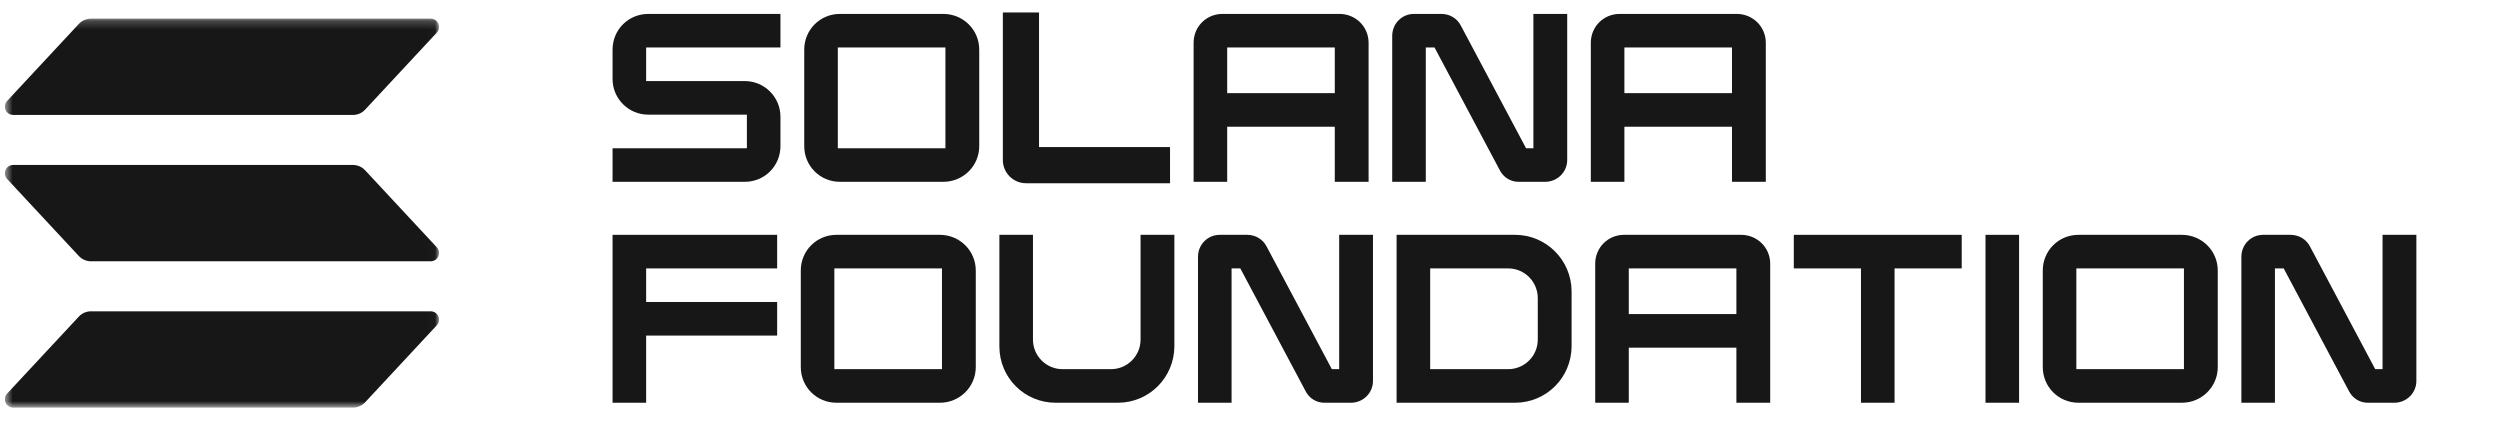 <svg width="296" height="50" viewBox="0 0 296 50" fill="none" xmlns="http://www.w3.org/2000/svg">
	<g clip-path="url(#clip0_65_551)">
		<path d="M92.406 5.623H76.503V9.599H88.179C90.531 9.599 92.406 11.503 92.406 13.827V17.299C92.406 19.651 90.531 21.527 88.179 21.527H72.527V17.551H88.431V13.575H76.755C74.403 13.575 72.527 11.671 72.527 9.347V5.875C72.527 3.523 74.403 1.647 76.755 1.647H92.406V5.623Z" fill="#171717" />
		<path d="M111.686 1.647C114.038 1.647 115.942 3.523 115.942 5.875V17.299C115.942 19.651 114.038 21.527 111.686 21.527H99.451C97.099 21.527 95.222 19.651 95.222 17.299V5.875C95.222 3.523 97.099 1.647 99.451 1.647H111.686ZM111.938 5.623H99.198V17.551H111.938V5.623Z" fill="#171717" />
		<path d="M123.021 17.411H138.532V21.695H121.481C119.969 21.695 118.737 20.463 118.737 18.951V1.479H123.021V17.411Z" fill="#171717" />
		<path d="M158.598 1.647C160.502 1.647 162.042 3.159 162.042 5.063V21.527H158.038V15.003H145.299V21.527H141.323V5.063C141.323 3.159 142.834 1.647 144.738 1.647H158.598ZM158.038 5.623H145.299V11.027H158.038V5.623Z" fill="#171717" />
		<path d="M181.553 1.647H185.557V18.951C185.557 20.379 184.381 21.527 182.953 21.527H179.873C178.893 21.555 178.025 21.023 177.577 20.155L169.85 5.623H168.814V21.527H164.838V4.251C164.838 2.795 165.985 1.647 167.413 1.647H170.661C171.613 1.647 172.509 2.151 172.957 3.019L180.685 17.551H181.553V1.647Z" fill="#171717" />
		<path d="M205.628 1.647C207.532 1.647 209.072 3.159 209.072 5.063V21.527H205.068V15.003H192.328V21.527H188.353V5.063C188.353 3.159 189.864 1.647 191.768 1.647H205.628ZM205.068 5.623H192.328V11.027H205.068V5.623Z" fill="#171717" />
		<path d="M92.015 31.78H76.503V35.756H92.015V39.732H76.503V47.684H72.527V27.804H92.015V31.78Z" fill="#171717" />
		<path d="M111.276 27.804C113.628 27.804 115.532 29.68 115.532 32.032V43.456C115.532 45.808 113.628 47.684 111.276 47.684H99.04C96.688 47.684 94.813 45.808 94.813 43.456V32.032C94.813 29.68 96.688 27.804 99.04 27.804H111.276ZM111.528 31.78H98.788V43.708H111.528V31.78Z" fill="#171717" />
		<path d="M135.042 27.804H139.047V41.02C139.018 44.716 136.051 47.684 132.354 47.684H124.991C121.295 47.684 118.327 44.716 118.327 41.02V27.804H122.303V40.208C122.303 42.14 123.871 43.708 125.803 43.708H131.543C133.474 43.708 135.042 42.14 135.042 40.208V27.804Z" fill="#171717" />
		<path d="M158.558 27.804H162.561V45.108C162.561 46.536 161.386 47.684 159.957 47.684H156.878C155.897 47.712 155.029 47.18 154.582 46.312L146.854 31.78H145.818V47.684H141.842V30.408C141.842 28.952 142.99 27.804 144.418 27.804H147.666C148.617 27.804 149.514 28.308 149.962 29.176L157.69 43.708H158.558V27.804Z" fill="#171717" />
		<path d="M179.385 27.804C183.081 27.804 186.049 30.8 186.077 34.468V41.02C186.049 44.716 183.081 47.684 179.385 47.684H165.357V27.804H179.385ZM182.073 35.308C182.073 33.348 180.505 31.78 178.573 31.78H169.333V43.708H178.573C180.505 43.708 182.073 42.14 182.073 40.208V35.308Z" fill="#171717" />
		<path d="M206.148 27.804C208.052 27.804 209.592 29.316 209.592 31.22V47.684H205.588V41.16H192.848V47.684H188.872V31.22C188.872 29.316 190.384 27.804 192.288 27.804H206.148ZM205.588 31.78H192.848V37.184H205.588V31.78Z" fill="#171717" />
		<path d="M212.387 27.804H232.267V31.78H224.315V47.684H220.339V31.78H212.387V27.804Z" fill="#171717" />
		<path d="M239.059 47.684H235.083V27.804H239.059V47.684Z" fill="#171717" />
		<path d="M258.327 27.804C260.679 27.804 262.583 29.68 262.583 32.032V43.456C262.583 45.808 260.679 47.684 258.327 47.684H246.091C243.739 47.684 241.864 45.808 241.864 43.456V32.032C241.864 29.68 243.739 27.804 246.091 27.804H258.327ZM258.579 31.78H245.84V43.708H258.579V31.78Z" fill="#171717" />
		<path d="M282.093 27.804H286.098V45.108C286.098 46.536 284.922 47.684 283.494 47.684H280.414C279.434 47.712 278.566 47.18 278.118 46.312L270.39 31.78H269.354V47.684H265.378V30.408C265.378 28.952 266.526 27.804 267.954 27.804H271.202C272.154 27.804 273.05 28.308 273.498 29.176L281.225 43.708H282.093V27.804Z" fill="#171717" />
		<mask id="mask0_65_551" style="mask-type:luminance" maskUnits="userSpaceOnUse" x="0" y="2" width="52" height="47">
			<path d="M51.98 2.206H0.576V48.263H51.98V2.206Z" fill="white" />
		</mask>
		<g mask="url(#mask0_65_551)">
			<path d="M51.715 38.518L43.229 47.635C43.045 47.834 42.821 47.991 42.573 48.099C42.325 48.207 42.058 48.263 41.787 48.263H1.561C1.369 48.263 1.181 48.206 1.021 48.101C0.86 47.996 0.734 47.846 0.657 47.669C0.581 47.493 0.557 47.298 0.59 47.108C0.623 46.919 0.71 46.743 0.841 46.602L9.333 37.486C9.517 37.288 9.739 37.13 9.986 37.023C10.234 36.915 10.5 36.859 10.77 36.858H50.994C51.186 36.858 51.374 36.914 51.535 37.02C51.695 37.125 51.821 37.276 51.898 37.452C51.974 37.628 51.998 37.823 51.965 38.013C51.933 38.202 51.846 38.378 51.715 38.518ZM43.229 20.16C43.045 19.961 42.821 19.803 42.573 19.696C42.325 19.588 42.058 19.532 41.787 19.532H1.561C1.369 19.532 1.181 19.588 1.021 19.694C0.86 19.799 0.734 19.95 0.657 20.126C0.581 20.302 0.557 20.497 0.59 20.687C0.623 20.876 0.71 21.052 0.841 21.192L9.333 30.309C9.517 30.507 9.739 30.665 9.986 30.772C10.234 30.88 10.5 30.936 10.77 30.937H50.994C51.186 30.937 51.374 30.881 51.535 30.775C51.695 30.67 51.821 30.52 51.898 30.343C51.974 30.167 51.998 29.972 51.965 29.782C51.933 29.593 51.846 29.417 51.715 29.276L43.229 20.16ZM1.561 13.611H41.787C42.058 13.611 42.325 13.555 42.573 13.447C42.821 13.339 43.045 13.181 43.229 12.983L51.715 3.867C51.846 3.726 51.933 3.55 51.965 3.361C51.998 3.171 51.974 2.976 51.898 2.8C51.821 2.623 51.695 2.473 51.535 2.368C51.374 2.262 51.186 2.206 50.994 2.206H10.77C10.5 2.207 10.234 2.263 9.986 2.371C9.739 2.478 9.517 2.636 9.333 2.834L0.843 11.95C0.712 12.091 0.625 12.267 0.592 12.456C0.56 12.645 0.583 12.84 0.659 13.016C0.735 13.193 0.861 13.343 1.021 13.448C1.182 13.554 1.369 13.61 1.561 13.611Z" fill="#171717" />
		</g>
	</g>
	<defs>
		<clipPath id="clip0_65_551">
			<rect width="294.871" height="48.353" fill="white" transform="translate(0.576 0.917)" />
		</clipPath>
	</defs>
</svg>
